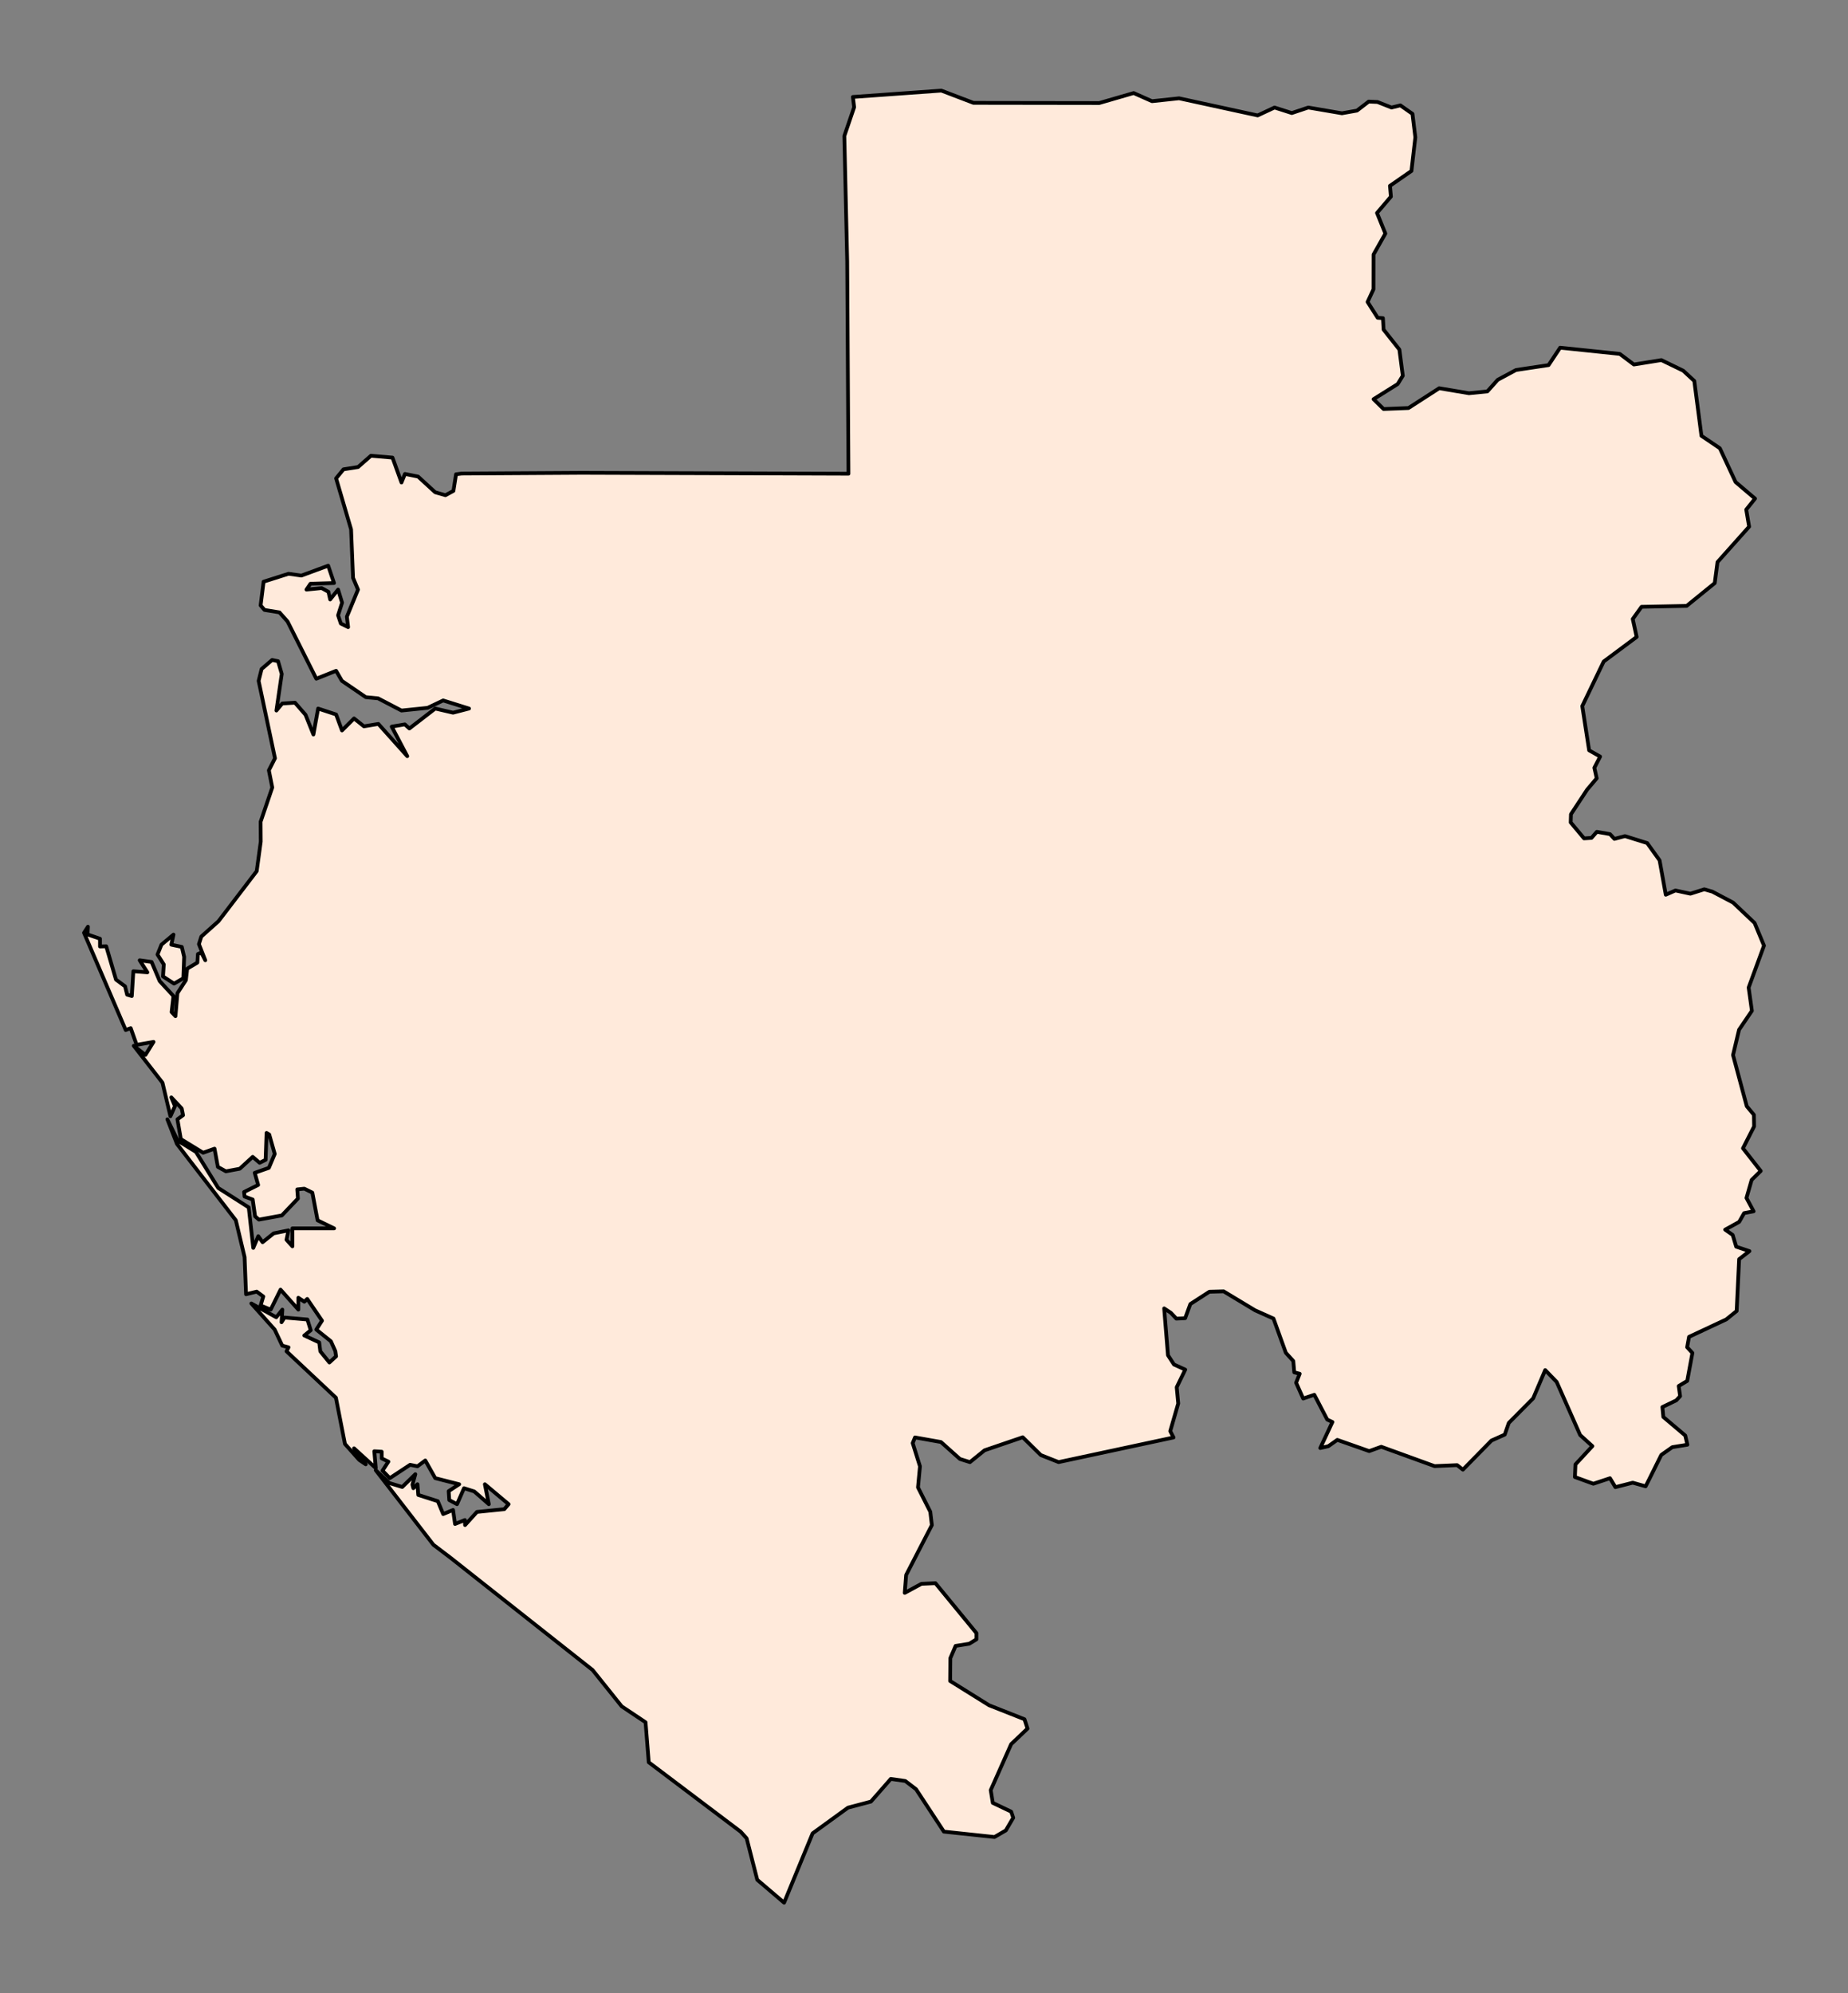 <?xml version="1.0" encoding="utf-8" standalone="no"?>
<!DOCTYPE svg PUBLIC "-//W3C//DTD SVG 1.1//EN"
  "http://www.w3.org/Graphics/SVG/1.1/DTD/svg11.dtd">
<svg xmlns:xlink="http://www.w3.org/1999/xlink" width="246.729pt" height="266.112pt" viewBox="0 0 246.729 266.112" xmlns="http://www.w3.org/2000/svg" version="1.1">
 <rect x="0" y="0" width="246.729" height="266.112" fill="#808080" stroke="none"/>
 <defs>
  <style type="text/css">*{stroke-linejoin: round; stroke-linecap: butt}</style>
 </defs>
 <g id="figure_1">
  <g id="patch_1">
   <path d="M 0 266.112 
L 246.729 266.112 
L 246.729 0 
L 0 0 
L 0 266.112 
z
" style="fill: none"/>
  </g>
  <g id="axes_1">
   <g id="PatchCollection_1">
    <path d="M 11.215 124.531 
L 11.74 123.719 
L 11.684 124.748 
L 13.351 125.323 
L 13.351 126.358 
L 14.181 126.333 
L 15.483 130.78 
L 16.697 131.68 
L 16.968 132.787 
L 17.597 132.976 
L 17.804 129.667 
L 19.679 129.812 
L 18.65 128.201 
L 20.239 128.422 
L 21.321 130.982 
L 23.161 132.976 
L 22.912 135.115 
L 23.425 135.662 
L 23.689 132.592 
L 24.821 130.853 
L 24.991 129.324 
L 26.35 128.513 
L 26.426 127.365 
L 26.878 127.17 
L 27.407 128.201 
L 26.558 126.041 
L 26.878 125.037 
L 29.165 122.993 
L 34.273 116.303 
L 34.812 112.358 
L 34.795 109.707 
L 36.352 105.134 
L 35.896 102.841 
L 36.714 101.234 
L 34.531 90.901 
L 34.927 89.316 
L 36.33 88.108 
L 37.123 88.272 
L 37.617 89.972 
L 36.903 94.86 
L 37.683 93.921 
L 39.381 93.812 
L 40.79 95.424 
L 41.844 98.058 
L 42.47 94.594 
L 44.873 95.386 
L 45.659 97.519 
L 47.269 95.915 
L 48.59 96.969 
L 50.515 96.648 
L 54.372 100.951 
L 52.299 97.006 
L 54.051 96.709 
L 54.658 97.256 
L 58.111 94.594 
L 60.489 95.147 
L 62.622 94.594 
L 59.168 93.512 
L 57.095 94.5 
L 53.601 94.86 
L 50.478 93.232 
L 48.836 93.076 
L 45.646 90.897 
L 44.873 89.557 
L 42.231 90.614 
L 38.39 82.97 
L 37.315 81.758 
L 35.311 81.428 
L 34.795 80.824 
L 35.192 77.658 
L 38.519 76.601 
L 40.24 76.842 
L 43.816 75.521 
L 44.596 77.837 
L 41.447 77.932 
L 40.916 78.713 
L 42.942 78.509 
L 43.847 79.007 
L 44.08 80.031 
L 45.137 78.713 
L 45.672 80.459 
L 45.137 82.145 
L 45.505 83.244 
L 46.477 83.725 
L 46.313 82.327 
L 47.798 78.713 
L 47.137 77.15 
L 46.873 70.677 
L 44.873 63.863 
L 45.863 62.655 
L 47.81 62.348 
L 49.525 60.842 
L 52.403 61.093 
L 53.601 64.415 
L 54.07 63.273 
L 55.818 63.625 
L 58.099 65.718 
L 59.469 66.114 
L 60.539 65.535 
L 60.887 63.318 
L 61.645 63.22 
L 77.672 63.123 
L 98.882 63.193 
L 113.279 63.242 
L 113.111 34.895 
L 112.728 18.154 
L 114.038 14.311 
L 113.87 12.943 
L 125.682 12.096 
L 129.968 13.732 
L 146.761 13.756 
L 151.359 12.422 
L 153.804 13.51 
L 157.419 13.125 
L 167.912 15.411 
L 170.165 14.355 
L 172.47 15.092 
L 174.671 14.355 
L 179.161 15.122 
L 181.174 14.764 
L 182.732 13.564 
L 183.91 13.616 
L 185.784 14.355 
L 186.966 14.067 
L 188.58 15.198 
L 188.963 18.335 
L 188.444 22.822 
L 185.576 24.809 
L 185.704 26.249 
L 183.846 28.432 
L 184.961 31.18 
L 183.383 33.979 
L 183.375 38.618 
L 182.588 40.311 
L 183.934 42.422 
L 184.637 42.472 
L 184.725 44.005 
L 186.834 46.669 
L 187.29 50.16 
L 186.607 51.274 
L 183.383 53.292 
L 184.724 54.605 
L 188.049 54.474 
L 192.147 51.83 
L 196.122 52.499 
L 198.582 52.253 
L 199.964 50.707 
L 202.401 49.397 
L 206.753 48.742 
L 208.295 46.419 
L 216.26 47.247 
L 218.141 48.662 
L 221.812 48.074 
L 224.728 49.488 
L 226.206 50.855 
L 227.161 58.181 
L 229.618 59.843 
L 231.719 64.356 
L 234.319 66.563 
L 233.141 68.035 
L 233.528 70.312 
L 229.306 75.04 
L 228.935 77.85 
L 225.188 80.89 
L 219.164 81.01 
L 217.99 82.639 
L 218.513 85.036 
L 214.111 88.316 
L 211.251 94.267 
L 212.166 100.171 
L 213.636 101.006 
L 212.865 102.5 
L 213.18 103.906 
L 211.901 105.418 
L 209.741 108.704 
L 209.705 109.798 
L 211.491 111.927 
L 212.481 111.863 
L 213.196 111.052 
L 214.954 111.36 
L 215.545 111.995 
L 216.951 111.624 
L 219.915 112.55 
L 221.573 114.859 
L 222.4 119.449 
L 223.69 118.882 
L 225.687 119.313 
L 227.541 118.726 
L 228.619 119.037 
L 231.391 120.503 
L 234.259 123.22 
L 235.514 126.244 
L 233.464 131.84 
L 233.896 134.948 
L 232.182 137.476 
L 231.379 140.855 
L 233.212 147.687 
L 234.167 148.833 
L 234.191 150.386 
L 232.705 153.302 
L 235.078 156.33 
L 233.864 157.521 
L 233.173 159.933 
L 234.128 161.715 
L 232.861 161.955 
L 232.198 163.129 
L 230.329 164.164 
L 231.335 164.871 
L 231.803 166.436 
L 233.572 167.032 
L 232.194 168.102 
L 231.863 175.025 
L 230.473 176.148 
L 225.507 178.472 
L 225.252 179.862 
L 225.955 180.621 
L 225.264 184.356 
L 224.125 185.039 
L 224.313 186.393 
L 223.798 186.956 
L 221.948 187.847 
L 222.072 189.169 
L 225 191.646 
L 225.288 192.876 
L 223.274 193.2 
L 221.8 194.238 
L 220.114 197.635 
L 219.707 198.429 
L 217.99 197.945 
L 215.673 198.54 
L 214.954 197.346 
L 212.729 198.085 
L 210.268 197.19 
L 210.34 195.509 
L 212.601 193.064 
L 210.967 191.582 
L 207.832 184.492 
L 206.302 182.91 
L 204.694 186.685 
L 201.442 189.964 
L 200.899 191.526 
L 199.129 192.317 
L 195.315 196.204 
L 194.544 195.6 
L 191.532 195.732 
L 184.414 193.148 
L 182.804 193.727 
L 178.546 192.229 
L 177.347 193.076 
L 176.269 193.32 
L 177.895 189.844 
L 177.2 189.517 
L 175.478 186.209 
L 173.988 186.709 
L 173.045 184.599 
L 173.525 183.401 
L 172.798 183.213 
L 172.67 181.703 
L 171.671 180.597 
L 170.025 176.031 
L 167.569 174.932 
L 163.371 172.4 
L 161.469 172.452 
L 158.925 174.094 
L 158.234 175.983 
L 157.055 176.043 
L 156.322 175.266 
L 155.429 174.677 
L 155.937 180.929 
L 156.74 182.167 
L 158.246 182.85 
L 157.103 185.199 
L 157.307 187.368 
L 156.24 191.059 
L 156.68 191.909 
L 141.337 195.197 
L 138.956 194.254 
L 136.547 191.878 
L 131.454 193.619 
L 129.501 195.201 
L 128.159 194.778 
L 125.63 192.517 
L 122.163 191.901 
L 121.855 192.66 
L 122.826 195.764 
L 122.562 198.58 
L 124.204 201.824 
L 124.412 203.613 
L 120.979 210.27 
L 120.793 212.657 
L 123.022 211.447 
L 124.891 211.363 
L 130.364 218.026 
L 130.364 218.857 
L 129.409 219.444 
L 127.584 219.735 
L 126.881 221.373 
L 126.853 224.417 
L 132.045 227.656 
L 136.779 229.526 
L 137.186 230.772 
L 135.001 232.849 
L 132.273 238.989 
L 132.549 240.691 
L 135.005 241.861 
L 135.277 242.68 
L 134.29 244.366 
L 132.777 245.248 
L 126.018 244.529 
L 122.303 238.869 
L 120.869 237.771 
L 118.931 237.491 
L 116.279 240.519 
L 113.215 241.33 
L 108.494 244.757 
L 104.686 254.016 
L 101.103 250.961 
L 99.686 245.426 
L 98.88 244.533 
L 86.615 235.273 
L 86.189 229.93 
L 83.004 227.805 
L 79.123 222.958 
L 60.151 207.967 
L 57.86 206.229 
L 50.169 196.281 
L 51.978 197.989 
L 53.705 198.518 
L 55.45 196.81 
L 55.063 198.203 
L 55.186 198.681 
L 55.737 198.153 
L 55.844 199.581 
L 58.454 200.414 
L 59.168 202.135 
L 60.489 201.584 
L 60.753 203.456 
L 62.071 202.927 
L 62.093 203.6 
L 63.678 201.848 
L 67.33 201.48 
L 67.903 200.814 
L 64.735 198.153 
L 65.264 200.814 
L 63.317 199.112 
L 61.952 198.681 
L 61.018 200.814 
L 59.983 200.266 
L 59.904 199.071 
L 61.304 198.153 
L 58.111 197.338 
L 56.781 194.979 
L 55.737 195.756 
L 54.752 195.555 
L 52.044 197.338 
L 51.069 196.338 
L 51.855 195.133 
L 50.962 194.699 
L 50.962 193.809 
L 49.974 193.749 
L 50.169 195.998 
L 47.269 193.356 
L 48.83 195.492 
L 47.968 194.913 
L 46.055 192.771 
L 44.848 186.6 
L 38.255 180.407 
L 38.519 179.872 
L 37.683 179.646 
L 36.67 177.501 
L 33.556 174.016 
L 36.884 175.862 
L 37.695 174.84 
L 37.588 176.523 
L 37.985 175.897 
L 41.042 176.161 
L 41.485 177.595 
L 40.627 178.293 
L 42.618 179.218 
L 42.765 180.407 
L 43.976 181.898 
L 44.873 181.074 
L 44.769 180.382 
L 44.181 179.07 
L 42.231 177.501 
L 42.992 176.315 
L 41.017 173.412 
L 40.627 173.783 
L 39.834 173.255 
L 39.834 174.84 
L 37.456 172.173 
L 36.141 174.84 
L 34.795 174.286 
L 35.154 173.085 
L 34.273 172.437 
L 32.851 172.789 
L 32.656 167.832 
L 31.486 162.916 
L 23.623 152.716 
L 22.346 149.432 
L 23.73 152.288 
L 26.161 153.785 
L 29.134 158.597 
L 33.21 161.199 
L 33.814 166.599 
L 34.481 165.033 
L 35.059 165.841 
L 36.544 164.655 
L 38.519 164.256 
L 38.249 165.511 
L 39.041 166.392 
L 39.041 163.992 
L 44.609 163.992 
L 42.401 162.919 
L 41.702 159.22 
L 40.627 158.692 
L 39.689 158.792 
L 39.777 160.01 
L 37.632 162.265 
L 34.569 162.825 
L 34.059 162.388 
L 33.738 160.142 
L 32.656 159.746 
L 32.587 159.138 
L 34.465 158.198 
L 34.009 156.578 
L 35.896 155.915 
L 36.682 154.056 
L 35.946 151.461 
L 35.588 151.253 
L 35.462 154.842 
L 34.663 155.238 
L 33.738 154.446 
L 32.012 156.031 
L 30.159 156.377 
L 29.086 155.782 
L 28.643 153.351 
L 27.121 153.895 
L 24.142 152.068 
L 23.689 149.432 
L 24.441 148.885 
L 24.258 147.985 
L 22.875 146.507 
L 23.359 147.671 
L 22.755 149.026 
L 21.692 144.544 
L 17.858 139.619 
L 19.415 140.839 
L 20.497 139.097 
L 18.245 139.493 
L 17.452 137.26 
L 16.782 137.511 
z
" clip-path="url(#pa3650353b9)" style="fill: #ffeadb; stroke: #000000; stroke-width: 0.5"/>
    <path d="M 21.028 127.434 
L 21.557 126.116 
L 23.161 124.773 
L 22.875 126.116 
L 24.274 126.418 
L 24.586 127.748 
L 24.479 130.604 
L 23.236 131.315 
L 21.764 130.359 
L 21.868 128.755 
z
" clip-path="url(#pa3650353b9)" style="fill: #ffeadb; stroke: #000000; stroke-width: 0.5"/>
   </g>
  </g>
 </g>
 <defs>
  <clipPath id="pa3650353b9">
   <rect x="0" y="-0" width="246.729" height="266.112"/>
  </clipPath>
 </defs>
</svg>
